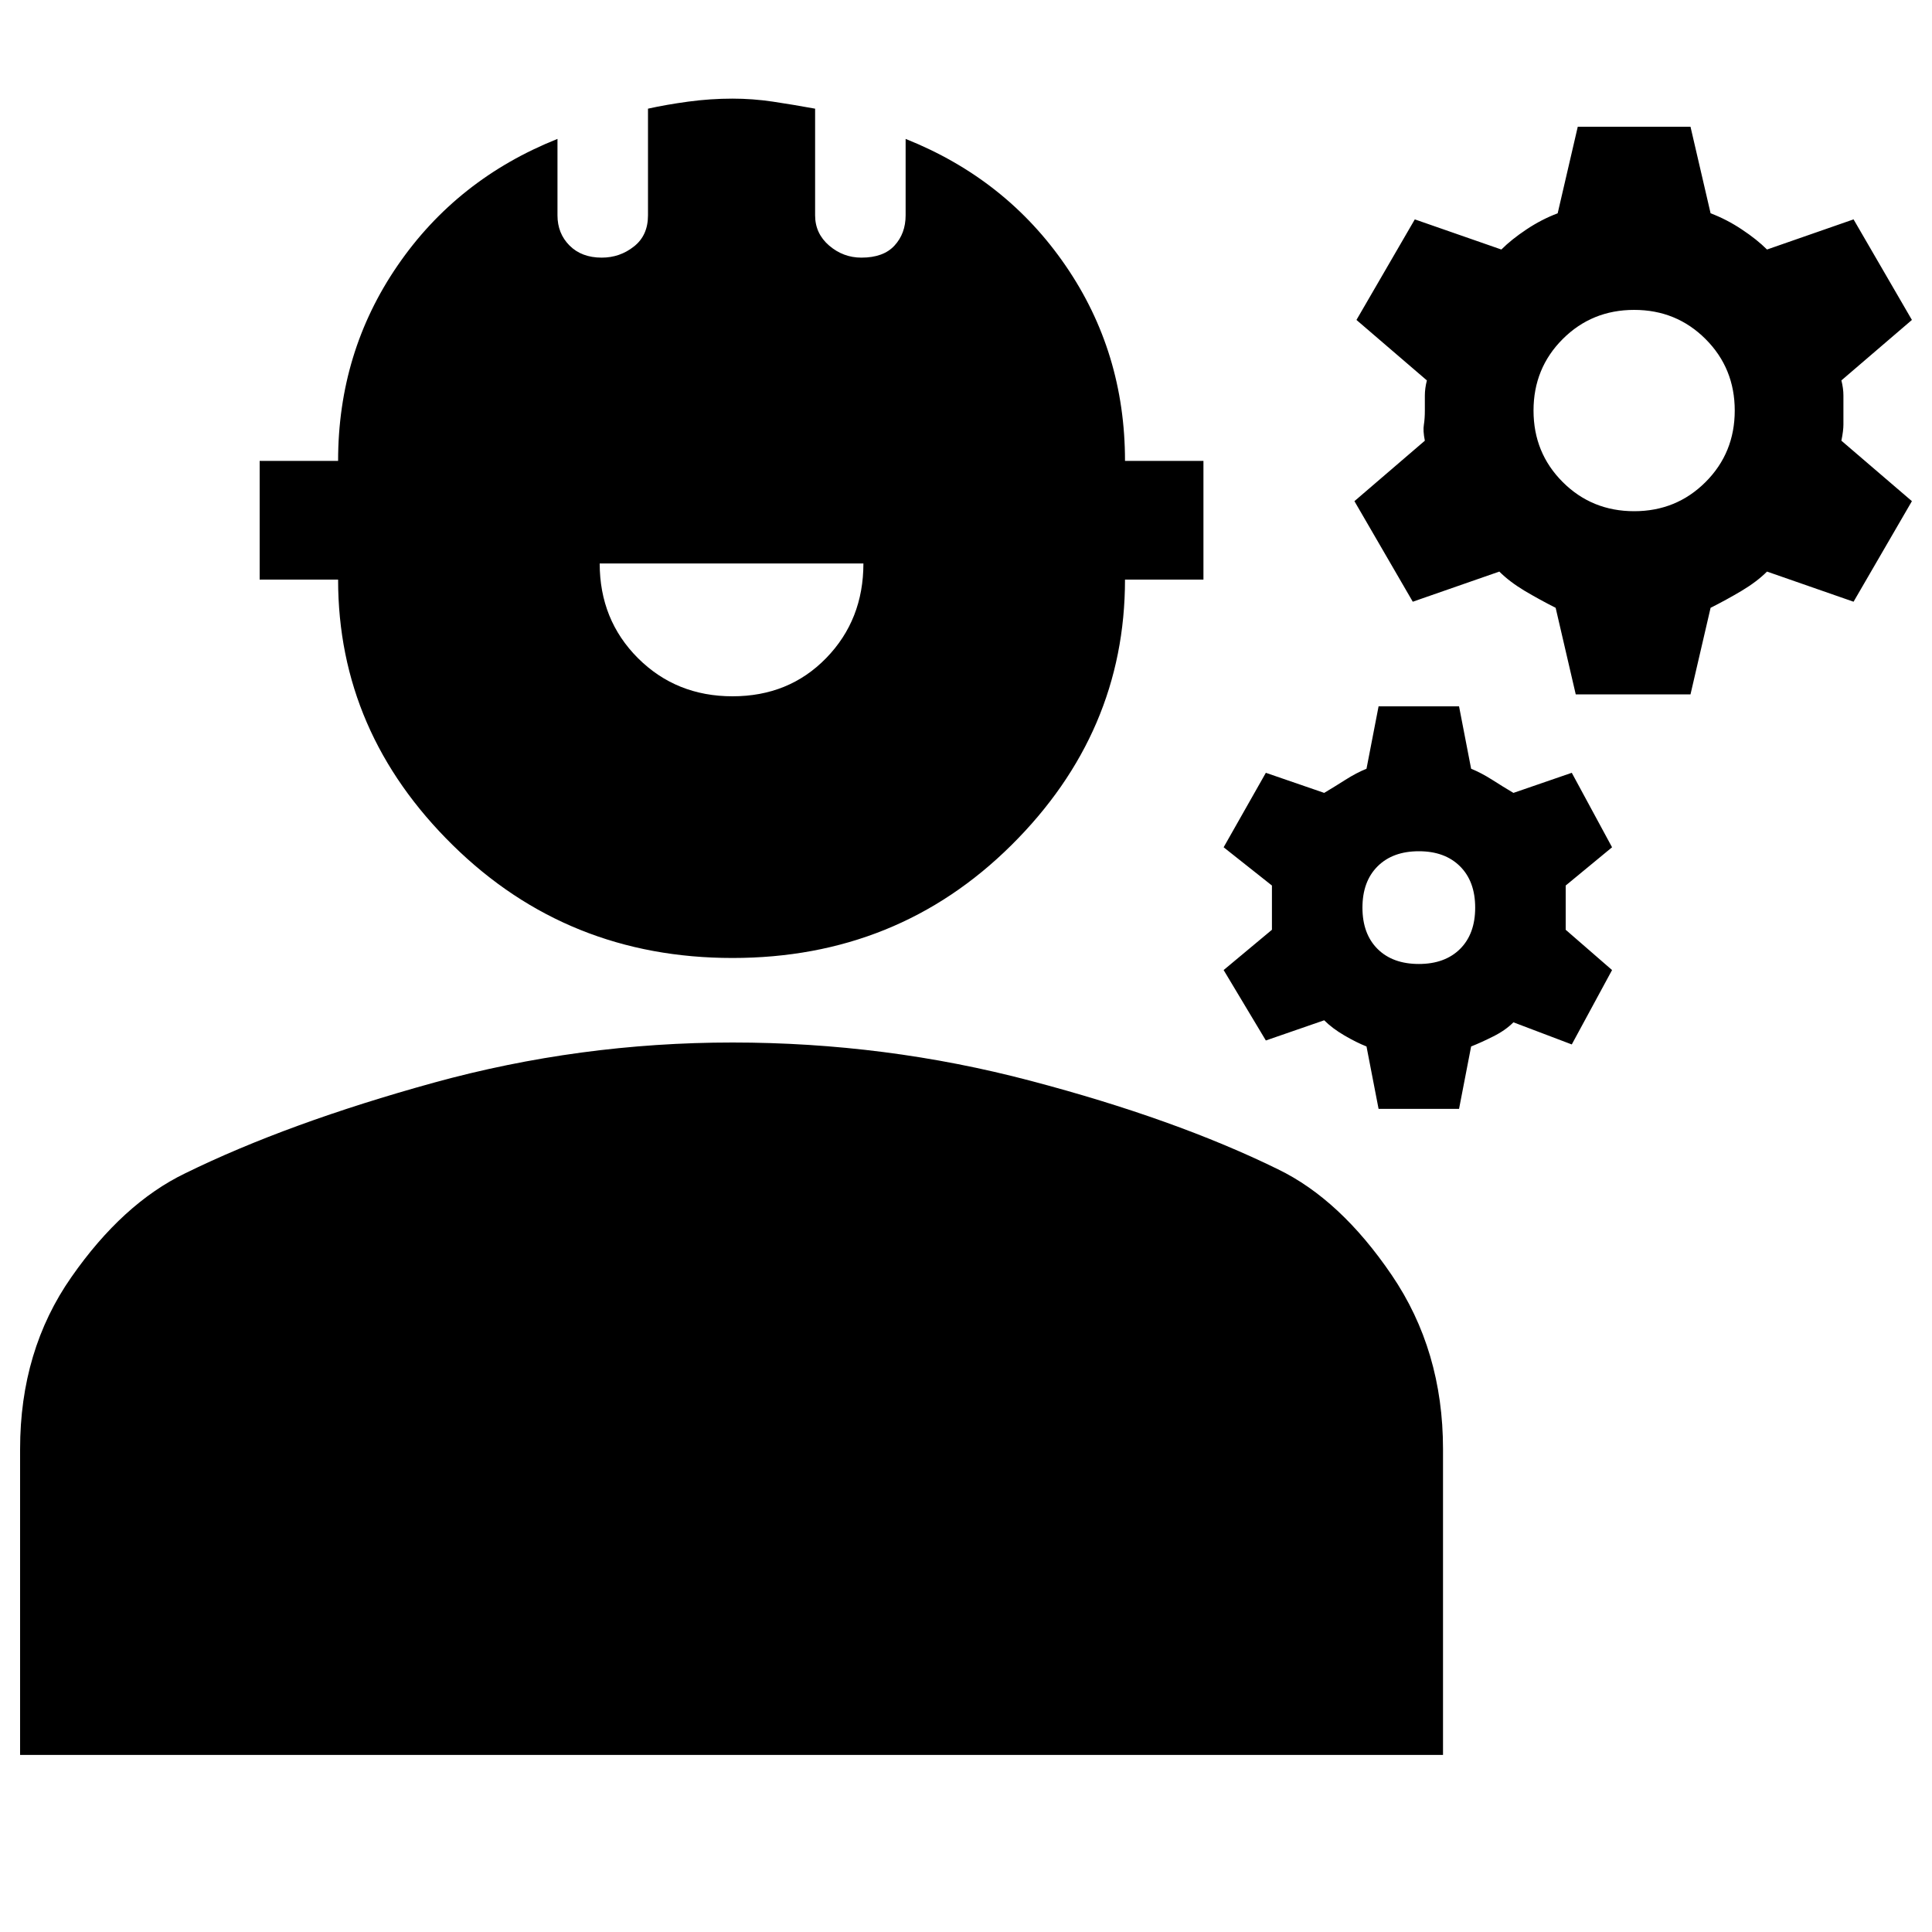 <svg xmlns="http://www.w3.org/2000/svg" height="20" width="20"><path d="M16.312 7.188 16.104 6.292Q15.938 6.208 15.781 6.115Q15.625 6.021 15.521 5.917L14.625 6.229L14.021 5.188L14.75 4.562Q14.729 4.458 14.74 4.396Q14.75 4.333 14.75 4.25Q14.75 4.167 14.75 4.094Q14.75 4.021 14.771 3.938L14.042 3.312L14.646 2.271L15.542 2.583Q15.646 2.479 15.802 2.375Q15.958 2.271 16.125 2.208L16.333 1.312H17.5L17.708 2.208Q17.875 2.271 18.031 2.375Q18.188 2.479 18.292 2.583L19.188 2.271L19.792 3.312L19.062 3.938Q19.083 4.021 19.083 4.094Q19.083 4.167 19.083 4.25Q19.083 4.333 19.083 4.396Q19.083 4.458 19.062 4.562L19.792 5.188L19.188 6.229L18.292 5.917Q18.188 6.021 18.031 6.115Q17.875 6.208 17.708 6.292L17.5 7.188ZM16.917 5.292Q17.354 5.292 17.656 4.99Q17.958 4.688 17.958 4.25Q17.958 3.812 17.656 3.51Q17.354 3.208 16.917 3.208Q16.479 3.208 16.177 3.51Q15.875 3.812 15.875 4.25Q15.875 4.688 16.177 4.99Q16.479 5.292 16.917 5.292ZM14.271 11.479 14.146 10.833Q14.042 10.792 13.917 10.719Q13.792 10.646 13.708 10.562L13.104 10.771L12.667 10.042L13.167 9.625Q13.167 9.562 13.167 9.51Q13.167 9.458 13.167 9.396Q13.167 9.333 13.167 9.281Q13.167 9.229 13.167 9.167L12.667 8.771L13.104 8L13.708 8.208Q13.812 8.146 13.927 8.073Q14.042 8 14.146 7.958L14.271 7.312H15.104L15.229 7.958Q15.333 8 15.448 8.073Q15.562 8.146 15.667 8.208L16.271 8L16.688 8.771L16.208 9.167Q16.208 9.229 16.208 9.281Q16.208 9.333 16.208 9.396Q16.208 9.458 16.208 9.51Q16.208 9.562 16.208 9.625L16.688 10.042L16.271 10.812L15.667 10.583Q15.583 10.667 15.458 10.729Q15.333 10.792 15.229 10.833L15.104 11.479ZM14.688 9.979Q14.958 9.979 15.115 9.823Q15.271 9.667 15.271 9.396Q15.271 9.125 15.115 8.969Q14.958 8.812 14.688 8.812Q14.417 8.812 14.26 8.969Q14.104 9.125 14.104 9.396Q14.104 9.667 14.26 9.823Q14.417 9.979 14.688 9.979ZM7.583 9.917Q5.875 9.917 4.688 8.75Q3.5 7.583 3.5 6H2.688V4.771H3.5Q3.5 3.646 4.115 2.75Q4.729 1.854 5.771 1.438V2.229Q5.771 2.417 5.896 2.542Q6.021 2.667 6.229 2.667Q6.417 2.667 6.562 2.552Q6.708 2.438 6.708 2.229V1.125Q6.896 1.083 7.125 1.052Q7.354 1.021 7.583 1.021Q7.792 1.021 8 1.052Q8.208 1.083 8.438 1.125V2.229Q8.438 2.417 8.583 2.542Q8.729 2.667 8.917 2.667Q9.146 2.667 9.26 2.542Q9.375 2.417 9.375 2.229V1.438Q10.417 1.854 11.031 2.75Q11.646 3.646 11.646 4.771H12.458V6H11.646Q11.646 7.583 10.469 8.75Q9.292 9.917 7.583 9.917ZM7.583 7.208Q8.167 7.208 8.552 6.813Q8.938 6.417 8.938 5.833H6.208Q6.208 6.417 6.604 6.813Q7 7.208 7.583 7.208ZM0.208 18.167V15Q0.208 13.979 0.74 13.219Q1.271 12.458 1.917 12.146Q2.979 11.625 4.49 11.208Q6 10.792 7.583 10.792Q9.167 10.792 10.667 11.188Q12.167 11.583 13.229 12.104Q13.875 12.417 14.406 13.198Q14.938 13.979 14.938 15V18.167Z"/></svg>
